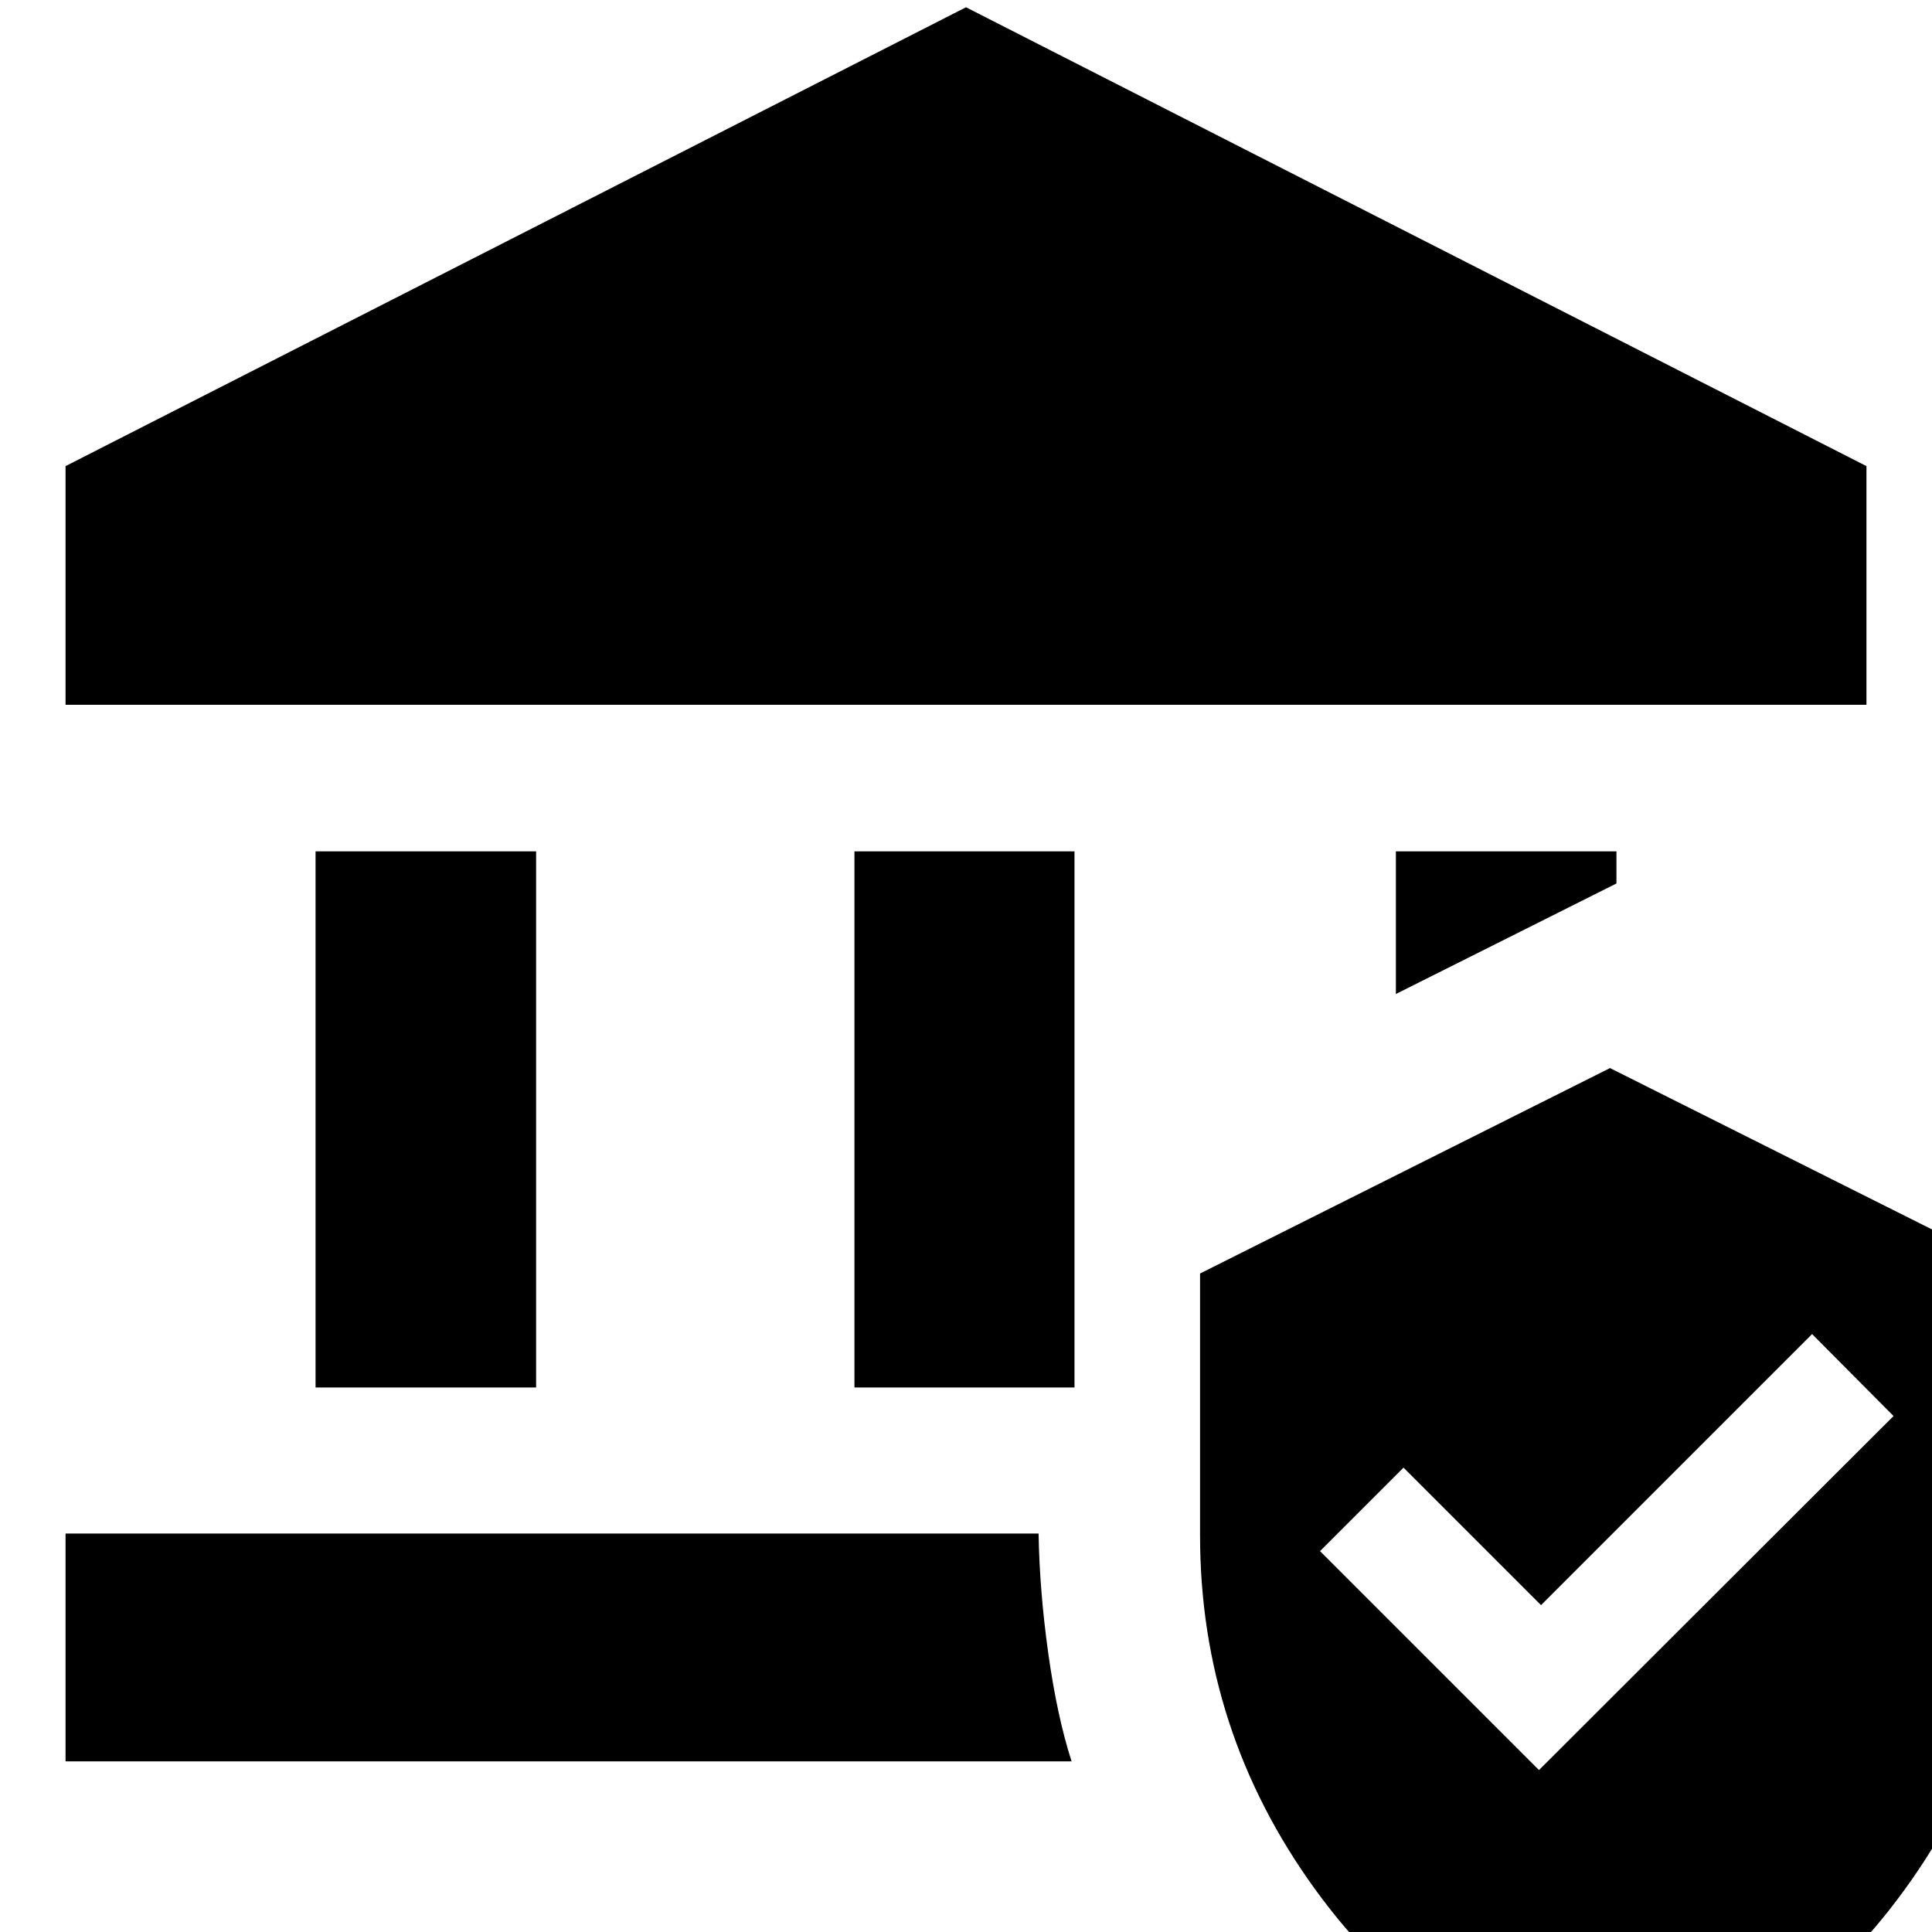 <svg xmlns="http://www.w3.org/2000/svg" height="24" viewBox="0 -960 960 960" width="24"><path d="M156.8-270.57v-266.39h109.59v266.39H156.8Zm267.77 0v-266.39h109.34v266.39H424.57Zm-392-339.21v-118.61l447.43-228 447.43 228v118.61H32.57Zm0 524.98v-113.18h483.5q.47 28.48 4.83 59.63 4.36 31.15 11.56 53.55H32.57Zm661.04-381.29v-70.87H803.2V-521l-109.59 54.91ZM800 80.43Q710.91 57.91 653.61-21.03 596.3-99.98 596.3-197.07V-327.2L800-429.28l203.7 102.08v130.13q0 97.09-57.31 176.04Q889.09 57.91 800 80.43ZM764.72-80.46l176.17-175.93-40.48-40.72-134.69 134.7-68.33-68.33-41.48 41.48 108.81 108.8Z"/></svg>
